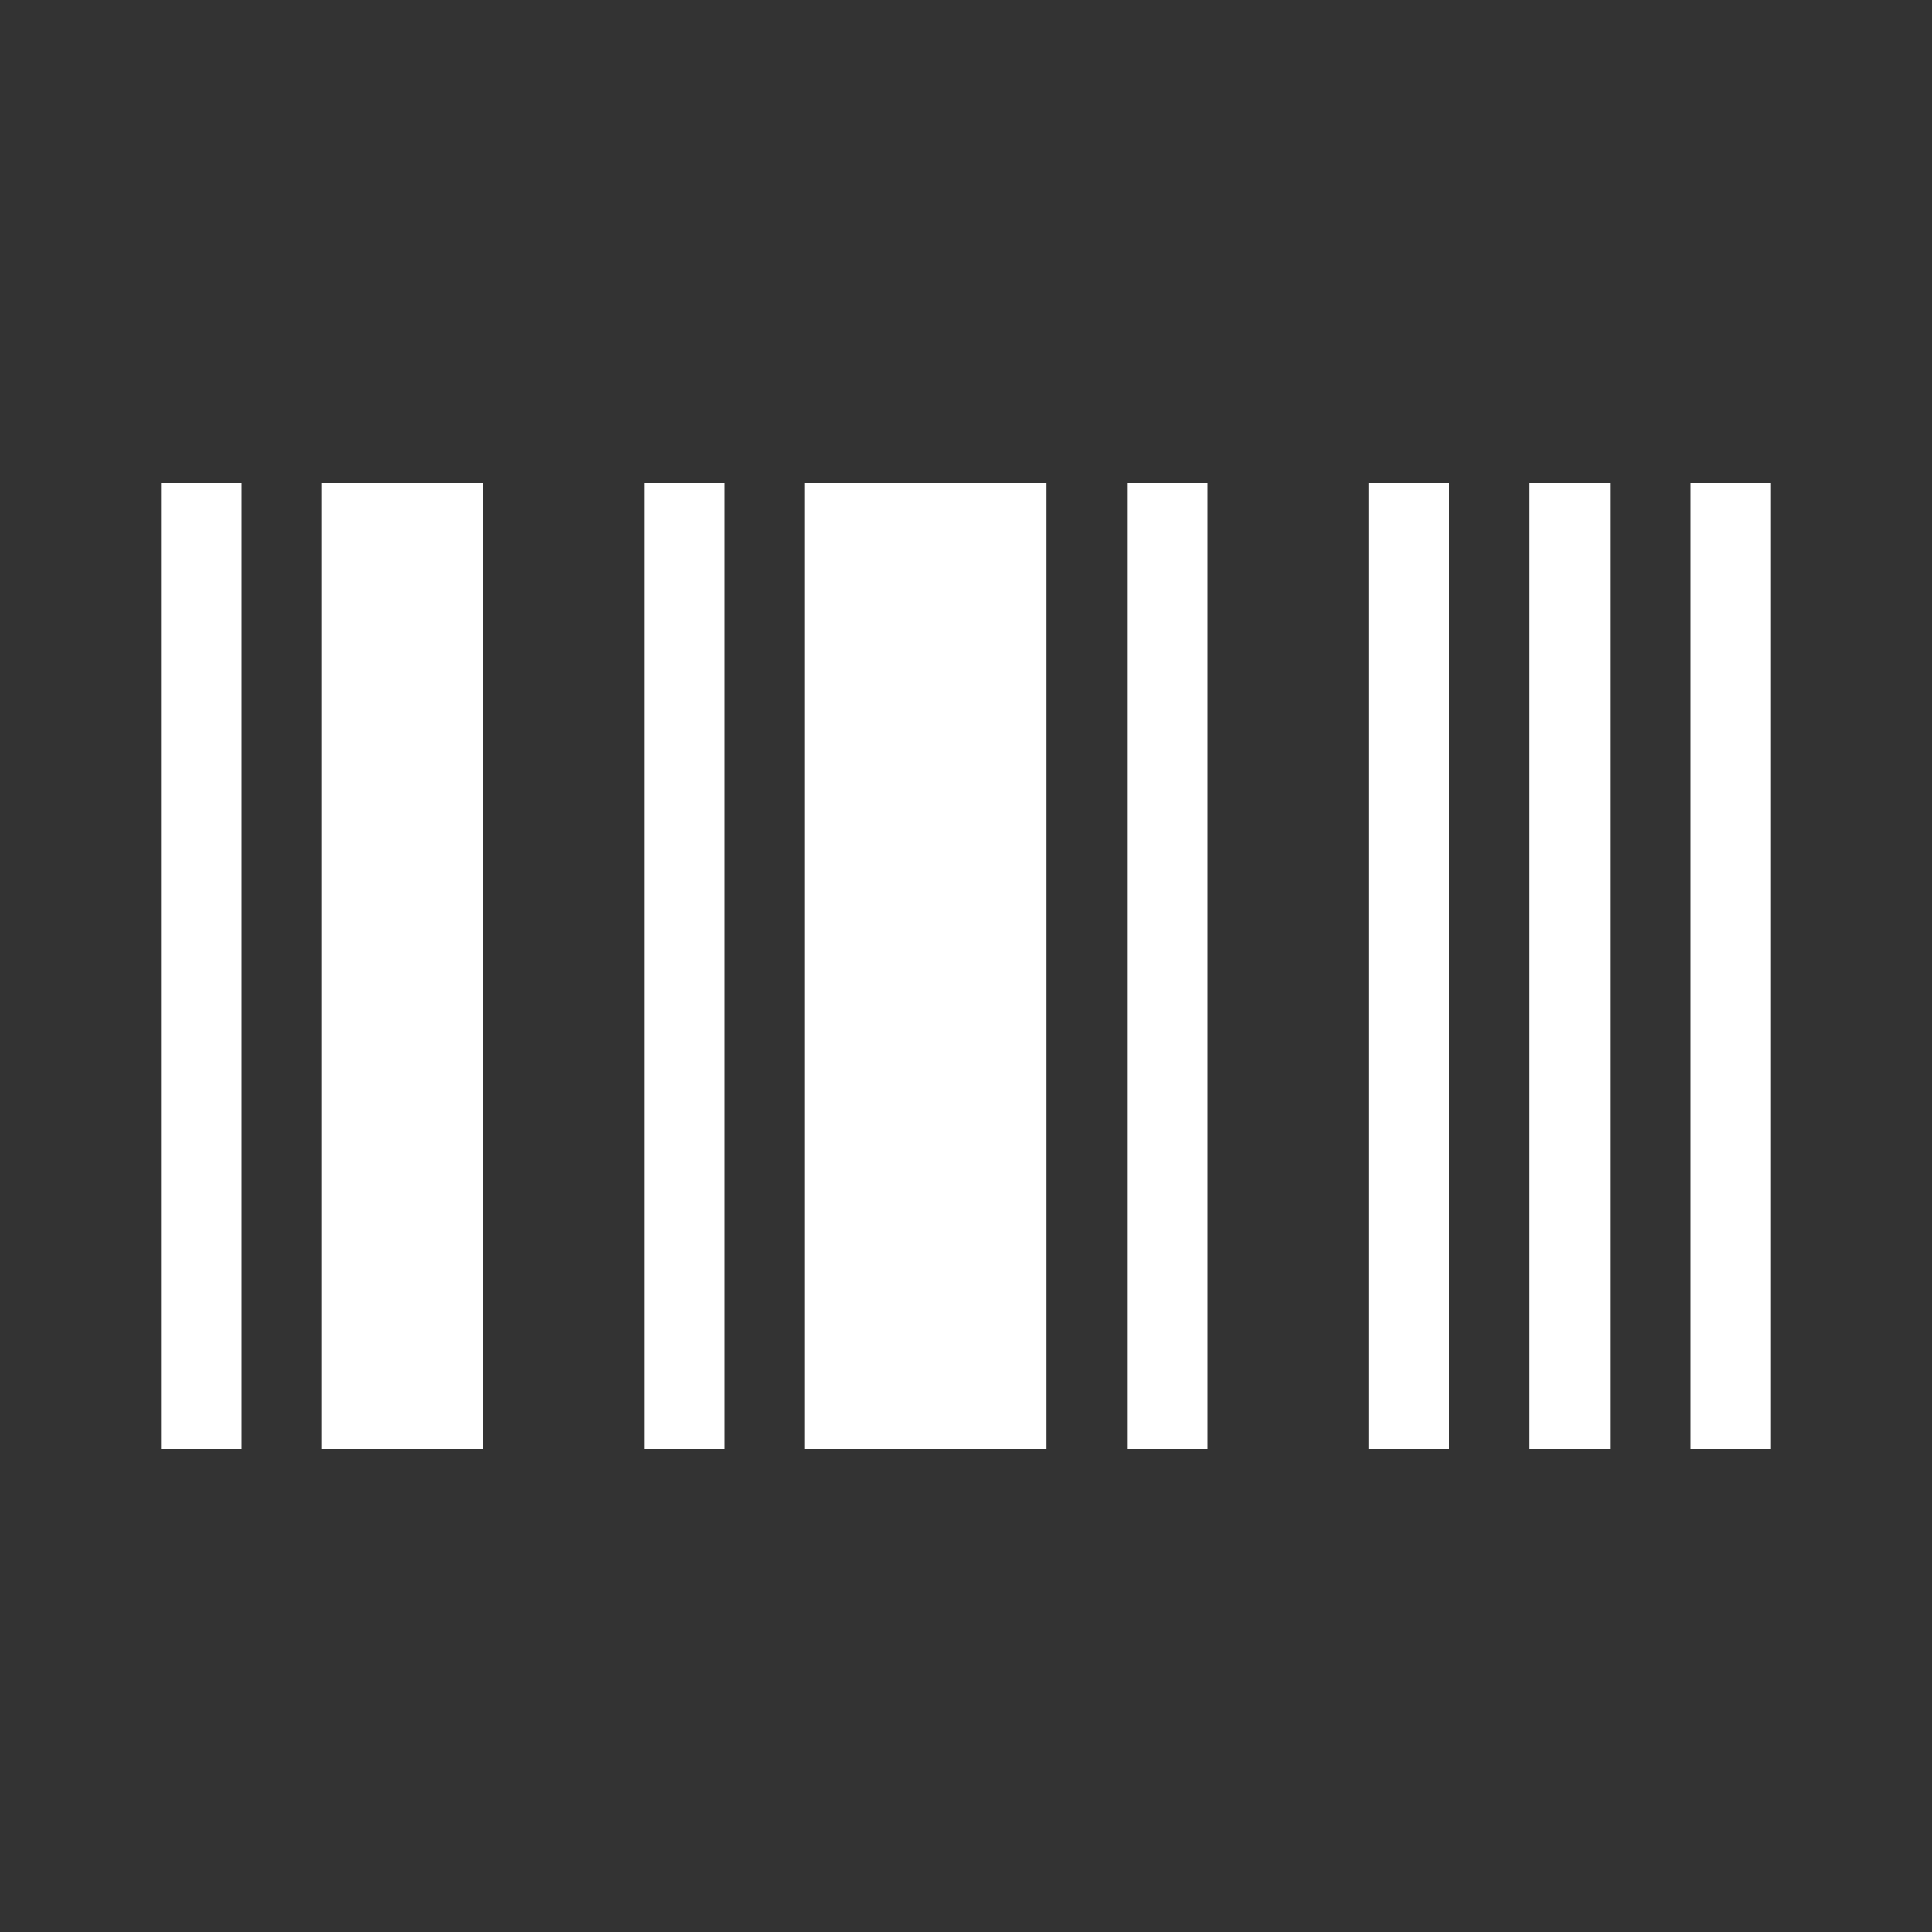 <svg width="30" height="30" viewBox="0 0 30 30" fill="none" xmlns="http://www.w3.org/2000/svg">
<rect x="0" y="0" width="30" height="30" fill="#333333" stroke="none"/>
<path fill-rule="evenodd" clip-rule="evenodd" d="M2.5 7.5H3.75V22.5H2.5V7.5ZM5 7.5H7.5V22.5H5V7.5ZM10 7.5H11.25V22.5H10V7.5ZM12.5 7.5H16.25V22.5H12.5V7.5ZM17.5 7.5H18.75V22.5H17.5V7.5ZM21.25 7.5H22.5V22.5H21.25V7.5ZM23.75 7.5H25V22.5H23.75V7.5ZM26.25 7.5H27.5V22.5H26.25V7.5Z" fill="white"/>
</svg>
